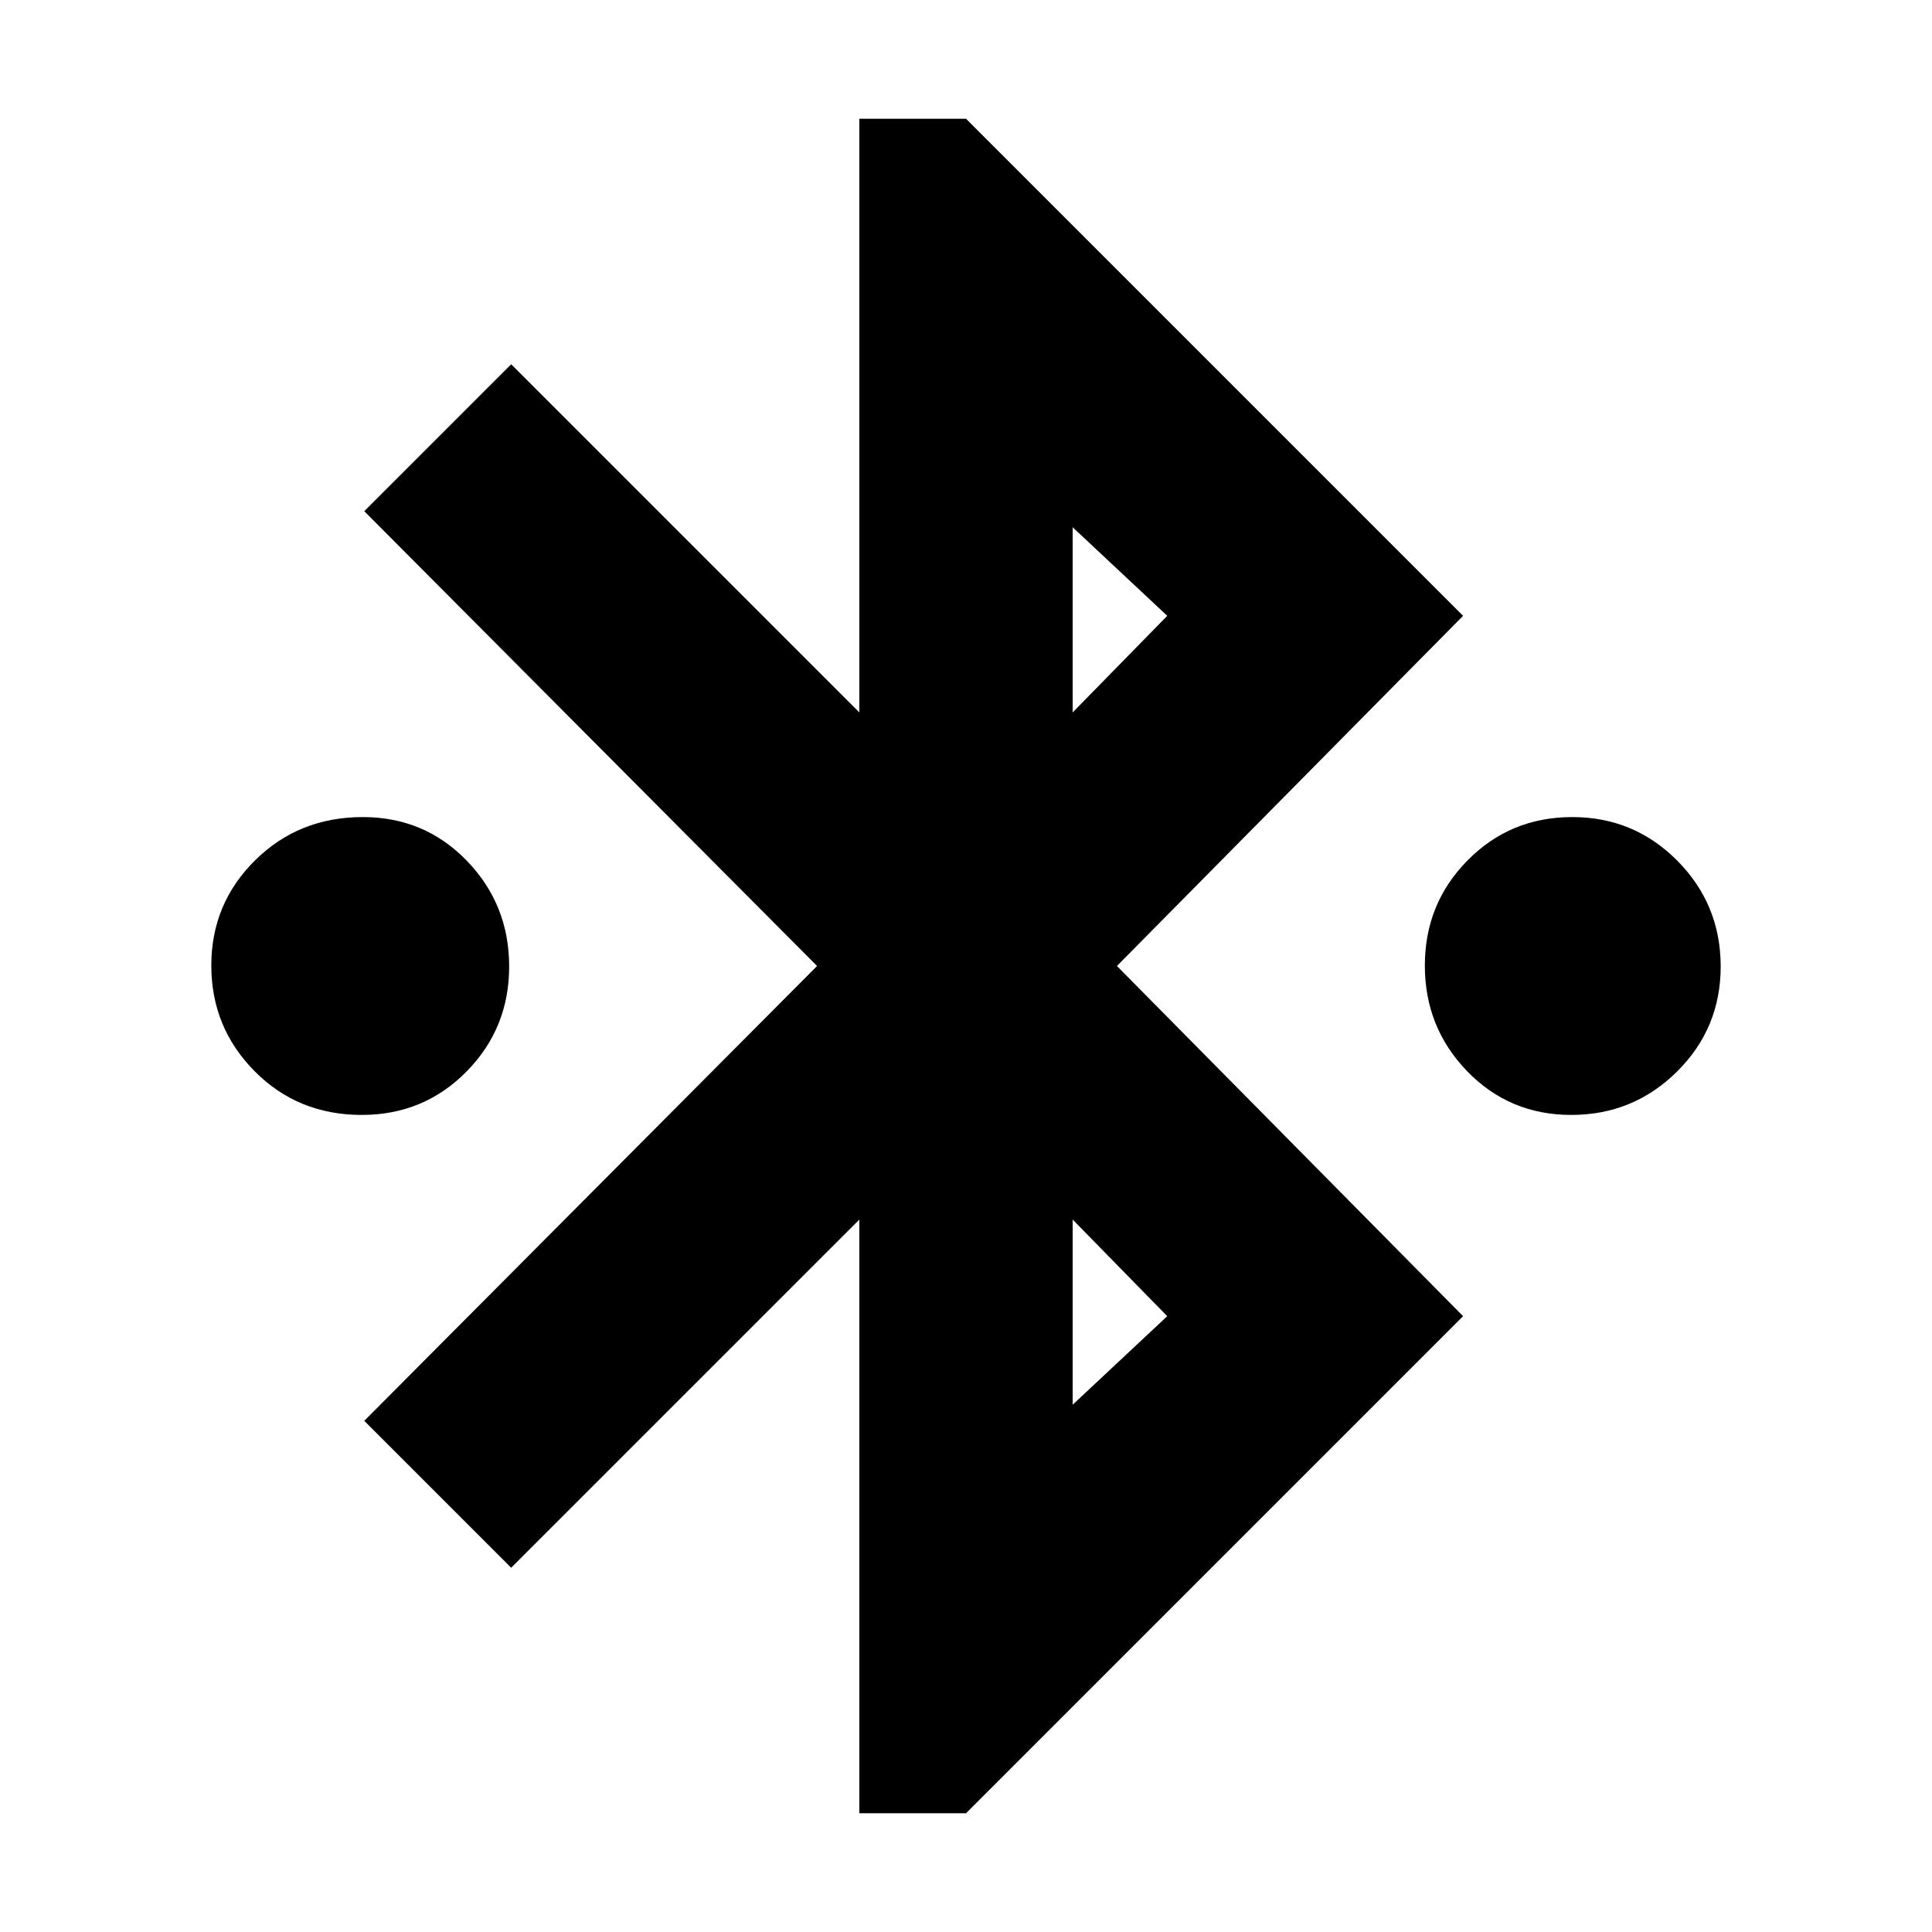 <svg xmlns="http://www.w3.org/2000/svg" height="24" viewBox="0 -960 960 960" width="24"><path d="M427-59v-295L254-181l-73-73 225-226-225-226 73-73 173 173v-295h53l247 247-172 174 172 174L480-59h-53Zm106-547 47-48-47-44v92Zm0 344 47-44-47-48v92ZM179.76-406q-31.76 0-53.26-21.74-21.5-21.73-21.5-52.5 0-30.76 21.74-52.26 21.73-21.5 53.5-21.5Q211-554 232-532.26q21 21.73 21 52.5 0 30.76-21.24 52.26-21.23 21.5-52 21.5Zm601 0Q750-406 729-427.74q-21-21.73-21-52.5 0-30.76 21.24-52.26 21.23-21.5 52-21.5 30.76 0 52.26 21.74 21.5 21.73 21.5 52.5 0 30.76-21.74 52.26-21.73 21.5-52.5 21.5Z"/></svg>